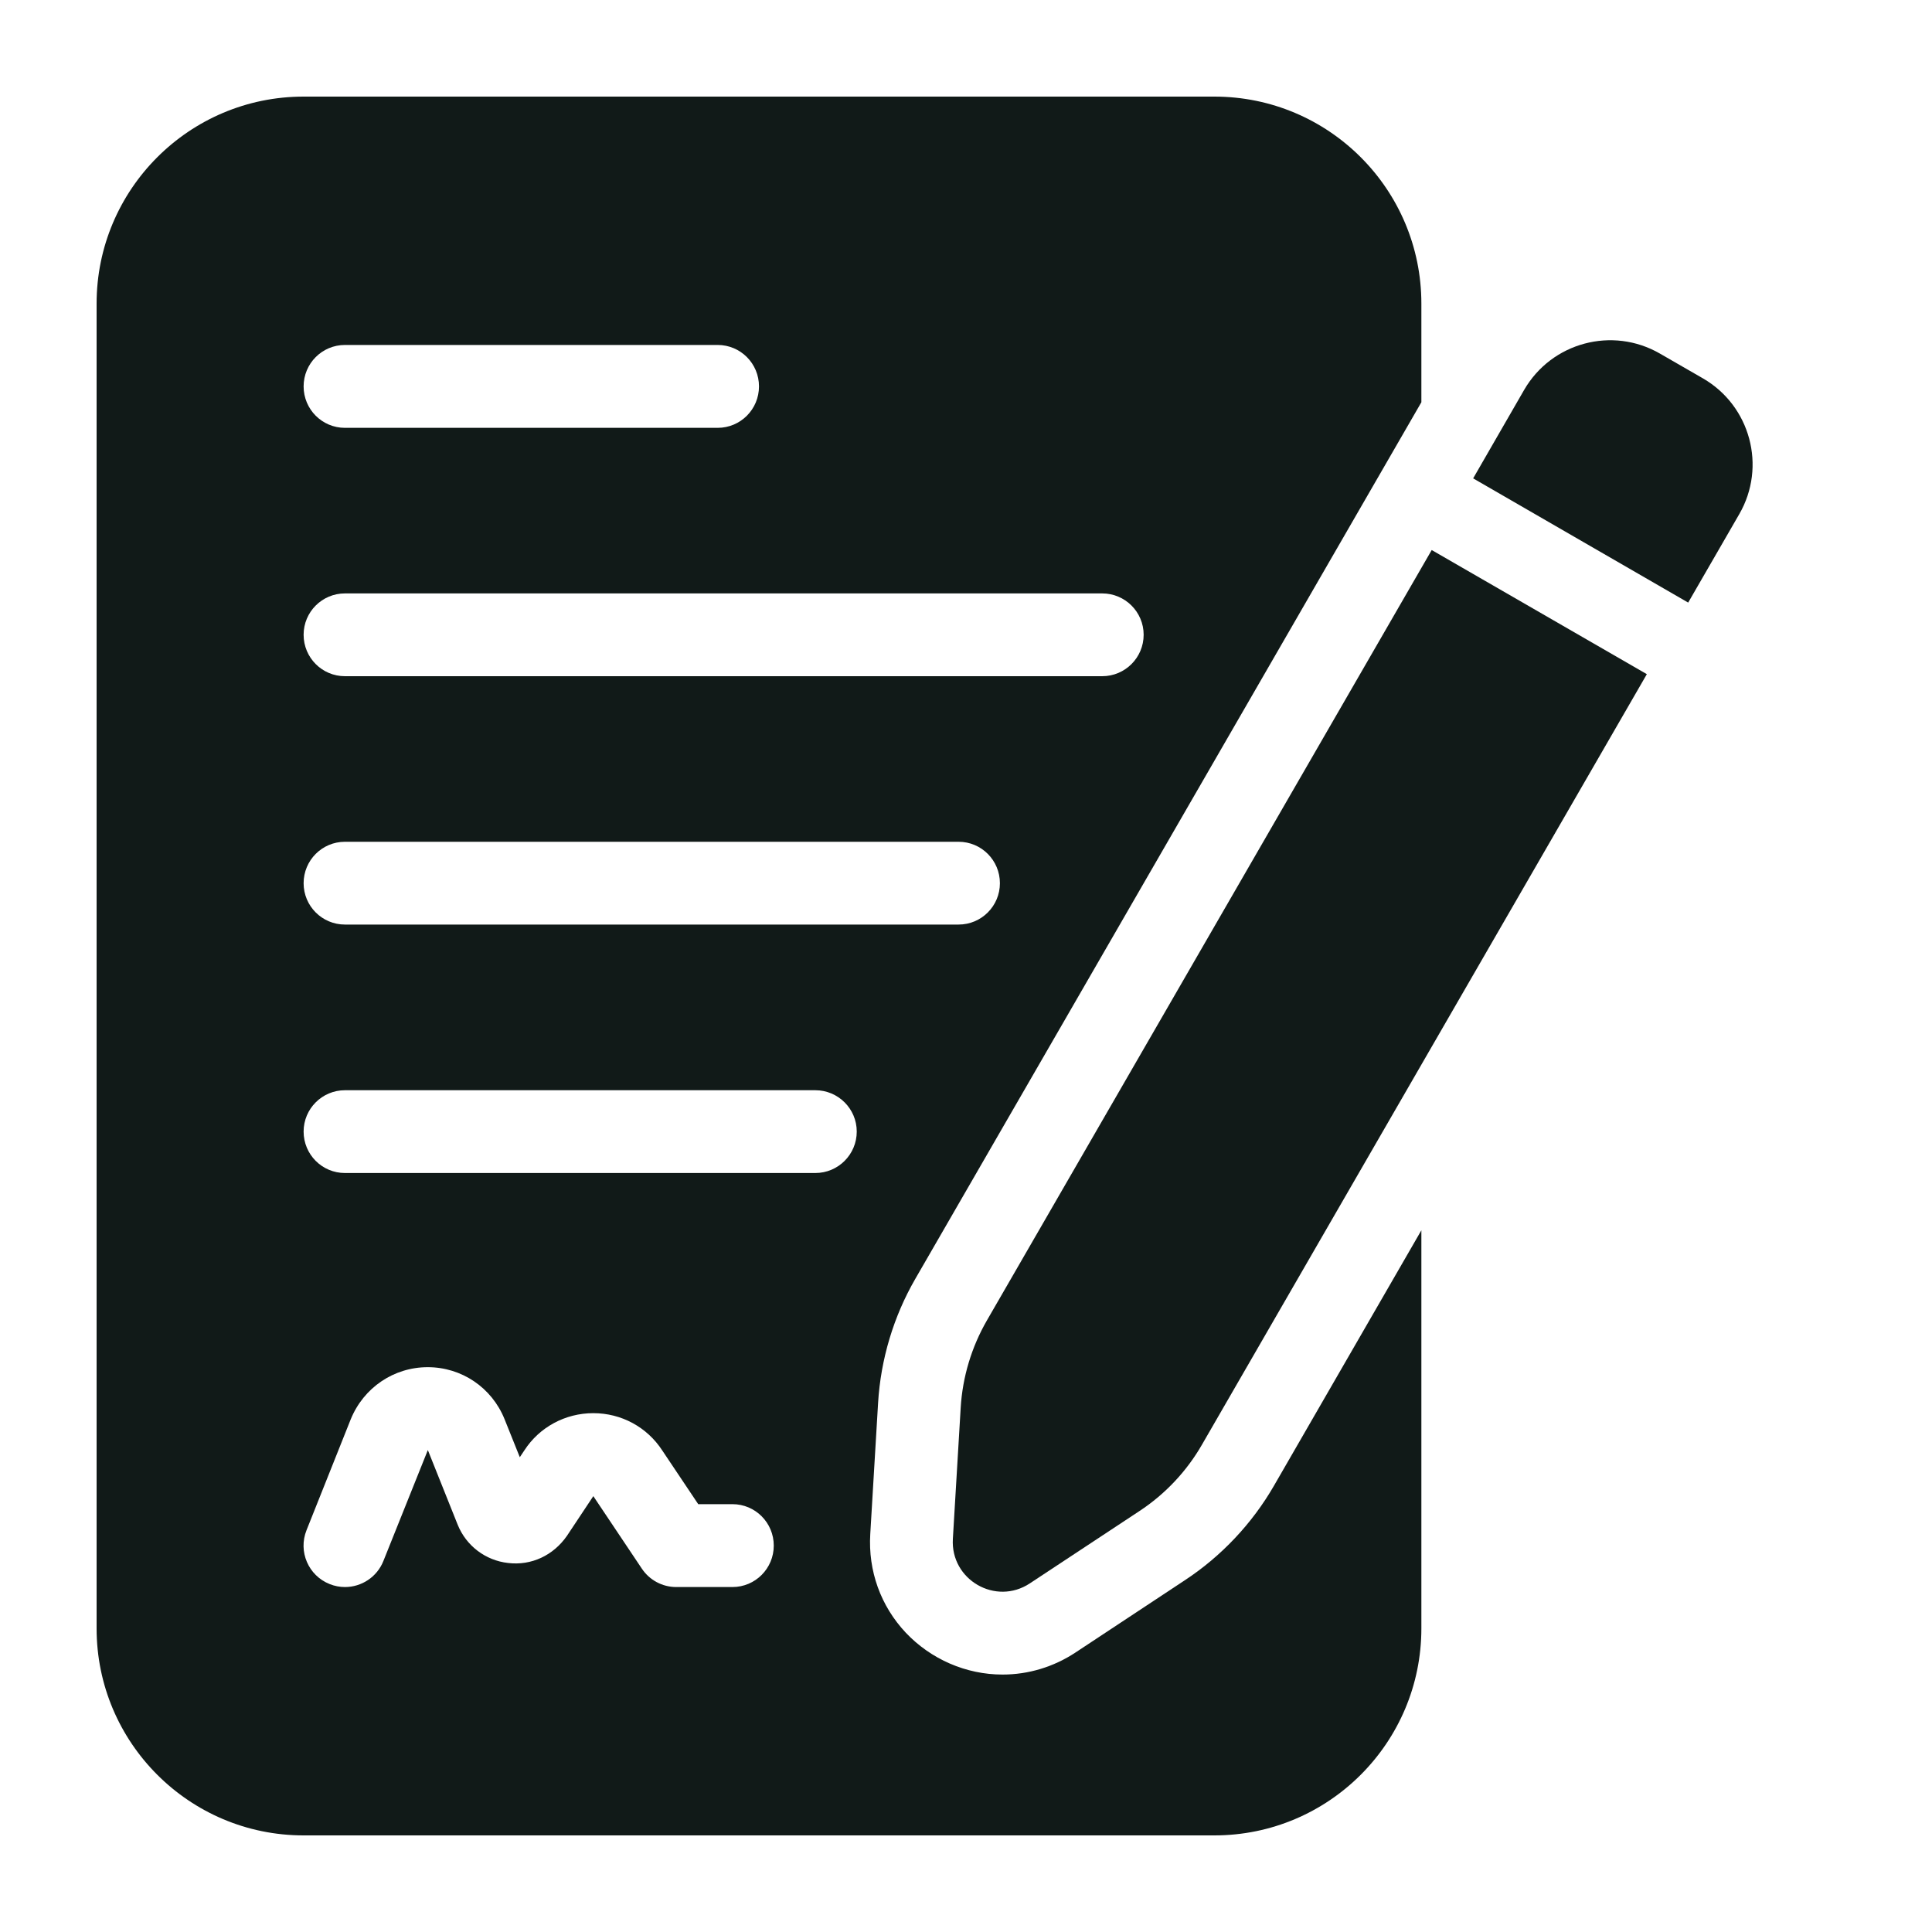 <svg width="20" height="20" viewBox="0 0 20 20" fill="none" xmlns="http://www.w3.org/2000/svg">
<path d="M9.475 13.239L14.714 4.164V3.143C14.714 1.96 13.755 1 12.571 1H3.143C1.96 1 1 1.96 1 3.143V16.857C1 18.04 1.96 19 3.143 19H12.571C13.755 19 14.714 18.04 14.714 16.857V12.736L13.187 15.382C12.961 15.773 12.643 16.11 12.268 16.357L11.133 17.107C10.907 17.256 10.646 17.335 10.378 17.335C10.001 17.335 9.637 17.177 9.376 16.901C9.116 16.624 8.986 16.261 9.009 15.88L9.09 14.522C9.117 14.072 9.25 13.628 9.475 13.239V13.239ZM3.571 3.571H7.429C7.666 3.571 7.857 3.763 7.857 4C7.857 4.237 7.666 4.429 7.429 4.429H3.571C3.334 4.429 3.143 4.237 3.143 4C3.143 3.763 3.334 3.571 3.571 3.571ZM3.571 6.143H11.41C11.647 6.143 11.839 6.335 11.839 6.571C11.839 6.808 11.647 7 11.41 7H3.571C3.334 7 3.143 6.808 3.143 6.571C3.143 6.335 3.334 6.143 3.571 6.143ZM7.583 16.429H7C6.857 16.429 6.723 16.357 6.644 16.238L6.142 15.488L5.869 15.899C5.728 16.102 5.5 16.209 5.26 16.18C5.026 16.154 4.826 16.002 4.738 15.784L4.429 15.011L3.969 16.159C3.902 16.327 3.741 16.429 3.571 16.429C3.518 16.429 3.464 16.419 3.412 16.398C3.192 16.31 3.085 16.061 3.173 15.841L3.631 14.692C3.765 14.364 4.077 14.153 4.428 14.153C4.779 14.153 5.091 14.364 5.223 14.691L5.381 15.085L5.429 15.013C5.584 14.774 5.851 14.629 6.142 14.629C6.432 14.629 6.699 14.773 6.857 15.017L7.228 15.571H7.582C7.819 15.571 8.01 15.763 8.01 16C8.01 16.237 7.819 16.429 7.582 16.429H7.583ZM8.44 12.143H3.571C3.334 12.143 3.143 11.951 3.143 11.714C3.143 11.478 3.334 11.286 3.571 11.286H8.44C8.677 11.286 8.869 11.478 8.869 11.714C8.869 11.951 8.677 12.143 8.44 12.143ZM3.571 9.571C3.334 9.571 3.143 9.379 3.143 9.143C3.143 8.906 3.334 8.714 3.571 8.714H9.923C10.16 8.714 10.351 8.906 10.351 9.143C10.351 9.379 10.16 9.571 9.923 9.571H3.571Z" fill="#111A18"/>
<path d="M17.476 6.238L18.005 5.322C18.289 4.83 18.12 4.201 17.629 3.917L17.183 3.66C16.691 3.376 16.062 3.545 15.778 4.036L15.25 4.952L17.476 6.238Z" fill="#111A18"/>
<path d="M14.821 5.694L10.217 13.668C10.057 13.945 9.964 14.255 9.945 14.573L9.864 15.931C9.839 16.354 10.307 16.625 10.661 16.391L11.796 15.642C12.063 15.466 12.285 15.23 12.444 14.953L17.048 6.979L14.821 5.694L14.821 5.694Z" fill="#111A18"/>
</svg>
